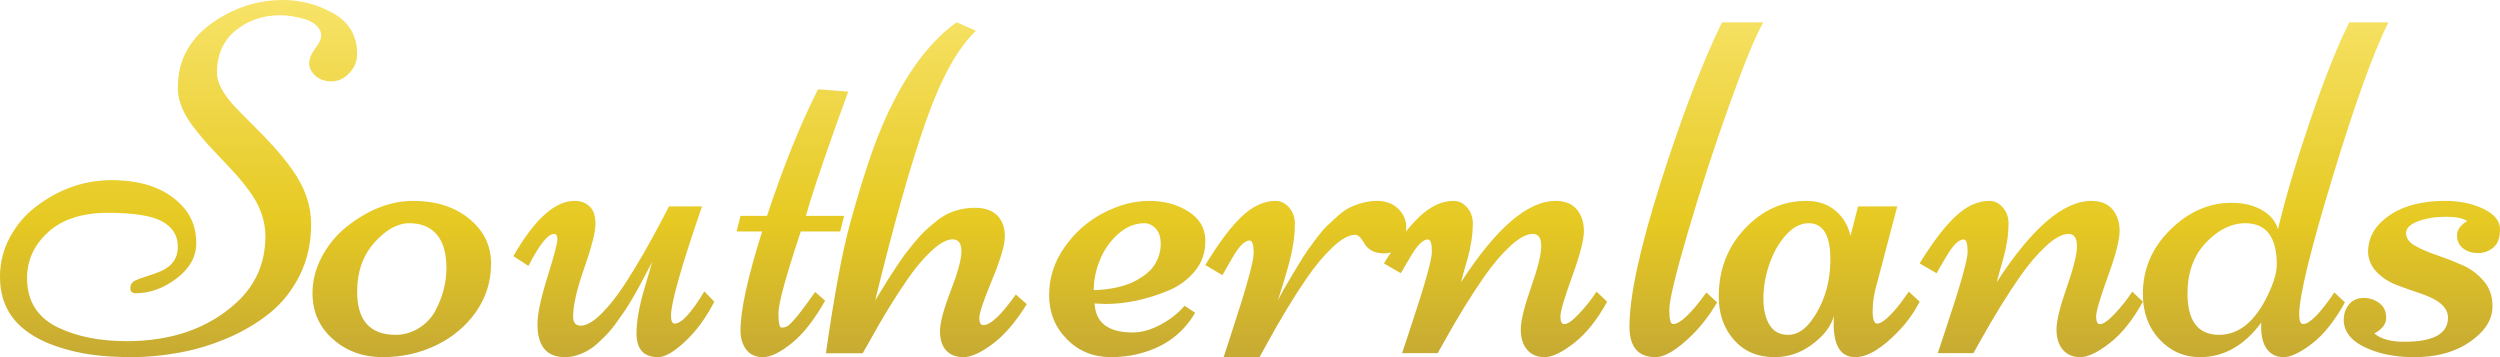 <?xml version="1.0" encoding="UTF-8"?>
<svg width="112px" height="16px" viewBox="0 0 112 16" version="1.1" xmlns="http://www.w3.org/2000/svg" xmlns:xlink="http://www.w3.org/1999/xlink">
    <!-- Generator: Sketch 53.2 (72643) - https://sketchapp.com -->
    <title>Southernlands</title>
    <desc>Created with Sketch.</desc>
    <defs>
        <linearGradient x1="50%" y1="0%" x2="50%" y2="125.614%" id="linearGradient-1">
            <stop stop-color="#F7E368" offset="0%"></stop>
            <stop stop-color="#E6C922" offset="49.578%"></stop>
            <stop stop-color="#B1953F" offset="100%"></stop>
        </linearGradient>
    </defs>
    <g id="Page-1" stroke="none" stroke-width="1" fill="none" fill-rule="evenodd">
        <g id="Desktop-HD" transform="translate(-664, -126)" fill="url(#linearGradient-1)" fill-rule="nonzero">
            <g id="header">
                <g id="logo" transform="translate(664, 84)">
                    <path d="M10.204,57.143 C9.491,57.447 8.766,57.666 8.028,57.799 C7.289,57.933 6.591,58 5.934,58 C5.276,58 4.685,57.966 4.16,57.897 C3.635,57.828 3.113,57.709 2.595,57.539 C2.077,57.369 1.631,57.15 1.256,56.883 C0.419,56.297 0,55.469 0,54.399 C0,53.762 0.151,53.167 0.452,52.614 C0.753,52.061 1.146,51.604 1.631,51.242 C2.659,50.461 3.783,50.071 5.003,50.071 C6.465,50.071 7.552,50.494 8.264,51.34 C8.617,51.766 8.793,52.283 8.793,52.891 C8.793,53.498 8.501,54.024 7.917,54.469 C7.333,54.914 6.718,55.136 6.072,55.136 C5.917,55.136 5.84,55.059 5.84,54.903 C5.84,54.748 5.914,54.635 6.061,54.567 C6.208,54.498 6.384,54.433 6.59,54.372 C6.795,54.31 7.001,54.236 7.207,54.149 C7.714,53.925 7.967,53.562 7.967,53.059 C7.967,52.556 7.734,52.177 7.267,51.92 C6.801,51.663 5.991,51.535 4.837,51.535 C3.684,51.535 2.792,51.822 2.16,52.397 C1.528,52.972 1.212,53.657 1.212,54.453 C1.212,55.501 1.686,56.246 2.634,56.687 C3.478,57.085 4.489,57.284 5.664,57.284 C7.684,57.284 9.319,56.716 10.567,55.581 C11.449,54.786 11.89,53.784 11.89,52.576 C11.89,51.853 11.629,51.152 11.107,50.472 C10.88,50.168 10.626,49.868 10.347,49.572 L9.51,48.682 C9.23,48.386 8.977,48.089 8.749,47.793 C8.228,47.142 7.967,46.534 7.967,45.97 C7.967,45.406 8.061,44.92 8.248,44.511 C8.435,44.103 8.685,43.748 8.997,43.448 C9.309,43.148 9.668,42.889 10.072,42.673 C10.887,42.224 11.75,42 12.661,42 C13.455,42 14.193,42.188 14.876,42.564 C15.625,42.969 16,43.587 16,44.419 C16,44.744 15.882,45.03 15.647,45.276 C15.412,45.522 15.148,45.645 14.854,45.645 C14.56,45.645 14.32,45.562 14.132,45.395 C13.945,45.229 13.851,45.043 13.851,44.837 C13.851,44.631 13.941,44.41 14.121,44.175 C14.301,43.94 14.391,43.745 14.391,43.589 C14.391,43.434 14.325,43.291 14.193,43.161 C14.061,43.031 13.892,42.933 13.686,42.868 C13.275,42.745 12.9,42.683 12.562,42.683 C11.783,42.683 11.115,42.911 10.556,43.367 C9.998,43.822 9.719,44.455 9.719,45.265 C9.719,45.706 9.998,46.223 10.556,46.816 C10.806,47.077 11.08,47.353 11.377,47.646 C11.675,47.939 11.974,48.252 12.275,48.584 C12.577,48.917 12.852,49.261 13.102,49.615 C13.66,50.396 13.939,51.206 13.939,52.045 C13.939,52.884 13.77,53.643 13.433,54.323 C13.095,55.002 12.652,55.565 12.105,56.009 C11.557,56.454 10.924,56.832 10.204,57.143 Z M14,55.132 C14,54.568 14.14,54.024 14.42,53.501 C14.7,52.978 15.063,52.535 15.508,52.174 C16.49,51.391 17.492,51 18.512,51 C19.533,51 20.369,51.267 21.022,51.802 C21.674,52.336 22,53.004 22,53.806 C22,54.607 21.776,55.328 21.327,55.968 C20.878,56.608 20.285,57.106 19.548,57.464 C18.812,57.821 18.008,58 17.137,58 C16.266,58 15.525,57.731 14.915,57.193 C14.305,56.655 14,55.968 14,55.132 Z M17.73,57 C18.098,57 18.444,56.899 18.769,56.698 C19.093,56.497 19.339,56.235 19.508,55.913 C19.836,55.296 20,54.659 20,54.002 C20,53.345 19.856,52.847 19.568,52.508 C19.279,52.169 18.871,52 18.342,52 C17.814,52 17.291,52.288 16.775,52.865 C16.258,53.442 16,54.176 16,55.068 C16,56.356 16.577,57 17.73,57 Z M31.45,51.248 C30.524,53.935 30.061,55.565 30.061,56.137 C30.061,56.378 30.116,56.498 30.227,56.498 C30.531,56.498 30.973,56.017 31.554,55.053 L32,55.516 C31.634,56.231 31.2,56.824 30.699,57.294 C30.198,57.765 29.791,58 29.48,58 C28.838,58 28.516,57.646 28.516,56.939 C28.516,56.389 28.634,55.719 28.869,54.929 C29.104,54.139 29.221,53.74 29.221,53.732 C29.187,53.8 29.104,53.956 28.972,54.201 C28.841,54.445 28.744,54.628 28.682,54.748 C28.62,54.869 28.518,55.051 28.376,55.296 C28.234,55.541 28.117,55.733 28.024,55.872 C27.93,56.011 27.806,56.19 27.65,56.408 C27.495,56.626 27.357,56.799 27.236,56.927 C27.115,57.055 26.971,57.197 26.805,57.351 C26.639,57.505 26.48,57.624 26.328,57.706 C25.983,57.902 25.644,58 25.312,58 C24.49,58 24.078,57.507 24.078,56.521 C24.078,56.069 24.227,55.367 24.524,54.415 C24.821,53.463 24.97,52.902 24.97,52.733 C24.97,52.564 24.922,52.479 24.825,52.479 C24.548,52.479 24.165,52.957 23.674,53.913 L23,53.473 C23.947,51.824 24.859,51 25.737,51 C26.028,51 26.259,51.088 26.432,51.265 C26.605,51.442 26.686,51.713 26.676,52.078 C26.665,52.443 26.496,53.094 26.168,54.031 C25.839,54.969 25.675,55.685 25.675,56.182 C25.675,56.453 25.789,56.589 26.017,56.589 C26.28,56.589 26.593,56.406 26.956,56.041 C27.319,55.676 27.669,55.23 28.008,54.703 C28.547,53.875 29.107,52.904 29.688,51.79 L29.968,51.248 L31.45,51.248 Z M34.362,51.672 C35.11,49.414 35.872,47.524 36.649,46 L38,46.106 C37.92,46.332 37.724,46.875 37.412,47.735 C36.736,49.633 36.301,50.945 36.105,51.672 L37.815,51.672 L37.641,52.37 L35.876,52.37 C35.208,54.374 34.874,55.593 34.874,56.026 C34.874,56.46 34.919,56.677 35.01,56.677 C35.101,56.677 35.182,56.66 35.255,56.624 C35.451,56.519 35.872,56.004 36.519,55.079 L36.965,55.471 C36.479,56.332 35.977,56.968 35.462,57.381 C34.946,57.794 34.521,58 34.187,58 C33.853,58 33.601,57.887 33.43,57.661 C33.26,57.436 33.174,57.146 33.174,56.794 C33.174,55.898 33.497,54.423 34.144,52.37 L33,52.37 L33.174,51.672 L34.362,51.672 Z M42.112,56.835 C42.112,56.46 42.272,55.86 42.592,55.032 C42.912,54.205 43.072,53.613 43.072,53.257 C43.072,52.901 42.941,52.723 42.678,52.723 C42.415,52.723 42.097,52.897 41.723,53.246 C41.349,53.595 40.991,54.022 40.648,54.525 C40.084,55.338 39.516,56.266 38.944,57.309 L38.647,57.827 L37,57.827 C37.374,55.223 37.732,53.295 38.075,52.043 C38.418,50.791 38.746,49.723 39.058,48.838 C39.371,47.953 39.706,47.169 40.065,46.486 C40.873,44.917 41.803,43.755 42.855,43 L43.724,43.378 C42.909,44.147 42.159,45.502 41.477,47.441 C40.795,49.38 40.038,52.054 39.207,55.464 C39.253,55.392 39.346,55.239 39.487,55.005 C39.628,54.772 39.737,54.595 39.813,54.477 C39.889,54.358 40.006,54.18 40.162,53.942 C40.318,53.705 40.45,53.516 40.557,53.376 C40.663,53.236 40.802,53.061 40.974,52.853 C41.145,52.644 41.298,52.477 41.431,52.351 C41.565,52.225 41.723,52.088 41.906,51.941 C42.089,51.793 42.264,51.676 42.432,51.59 C42.821,51.403 43.236,51.309 43.679,51.309 C44.121,51.309 44.454,51.424 44.679,51.655 C44.904,51.885 45.017,52.194 45.017,52.583 C45.017,52.971 44.826,53.624 44.445,54.541 C44.064,55.459 43.873,56.025 43.873,56.241 C43.873,56.457 43.934,56.565 44.056,56.565 C44.376,56.565 44.86,56.108 45.508,55.194 L46,55.626 C45.512,56.417 45.003,57.011 44.473,57.406 C43.943,57.802 43.509,58 43.17,58 C42.83,58 42.569,57.899 42.386,57.698 C42.203,57.496 42.112,57.209 42.112,56.835 Z M49.038,55.595 C49.082,56.461 49.651,56.894 50.745,56.894 C51.149,56.894 51.569,56.775 52.006,56.538 C52.443,56.301 52.797,56.02 53.069,55.697 L53.542,56.013 C52.933,57.059 51.96,57.699 50.624,57.932 C50.33,57.977 50.047,58 49.776,58 C48.983,58 48.322,57.731 47.793,57.193 C47.264,56.655 47,55.998 47,55.223 C47,54.447 47.231,53.73 47.694,53.072 C48.156,52.413 48.735,51.903 49.429,51.542 C50.122,51.181 50.807,51 51.483,51 C52.158,51 52.744,51.158 53.239,51.474 C53.735,51.79 53.988,52.216 53.999,52.75 C54.01,53.284 53.858,53.745 53.542,54.133 C53.227,54.521 52.826,54.816 52.342,55.019 C51.38,55.418 50.436,55.618 49.511,55.618 L49.038,55.595 Z M49,55 C49.742,54.971 50.339,54.845 50.791,54.62 C51.242,54.395 51.557,54.138 51.734,53.848 C51.911,53.559 52,53.255 52,52.938 C52,52.62 51.923,52.384 51.769,52.23 C51.615,52.077 51.452,52 51.278,52 C50.849,52 50.457,52.159 50.099,52.477 C49.741,52.795 49.468,53.18 49.281,53.634 C49.094,54.088 49,54.543 49,55 Z M60.722,52.518 C60.433,52.518 60.091,52.706 59.696,53.08 C59.301,53.455 58.918,53.913 58.546,54.454 C57.953,55.319 57.349,56.316 56.734,57.444 L56.427,58 L54.82,58 L55.173,56.911 C55.834,54.902 56.165,53.71 56.165,53.335 C56.165,52.961 56.104,52.773 55.982,52.773 C55.762,52.773 55.5,53.04 55.196,53.573 C55.128,53.696 55.071,53.795 55.025,53.868 C54.98,53.942 54.928,54.031 54.872,54.135 C54.815,54.239 54.778,54.303 54.763,54.326 L54,53.874 C54.592,52.893 55.135,52.169 55.629,51.701 C56.123,51.234 56.628,51 57.144,51 C57.38,51 57.583,51.1 57.754,51.301 C57.925,51.502 58.01,51.74 58.01,52.014 C58.01,52.288 57.995,52.532 57.965,52.744 C57.934,52.957 57.9,53.152 57.862,53.329 C57.824,53.507 57.771,53.72 57.703,53.967 C57.634,54.214 57.579,54.403 57.537,54.535 C57.496,54.666 57.441,54.844 57.372,55.068 C57.304,55.292 57.262,55.423 57.247,55.462 C57.384,55.184 57.615,54.774 57.942,54.233 C58.268,53.693 58.481,53.353 58.58,53.214 C58.678,53.075 58.815,52.889 58.99,52.657 C59.165,52.425 59.318,52.246 59.451,52.118 C59.584,51.991 59.744,51.844 59.93,51.678 C60.116,51.512 60.292,51.386 60.459,51.301 C60.885,51.1 61.295,51 61.69,51 C62.085,51 62.402,51.118 62.641,51.353 C62.88,51.589 63,51.863 63,52.176 C63,52.489 62.903,52.764 62.709,52.999 C62.516,53.235 62.292,53.353 62.037,53.353 C61.783,53.353 61.584,53.308 61.439,53.219 C61.295,53.131 61.196,53.036 61.143,52.935 C60.984,52.657 60.843,52.518 60.722,52.518 Z M65.45,54.647 C67.026,52.216 68.44,51 69.692,51 C70.115,51 70.431,51.128 70.643,51.384 C70.854,51.64 70.959,51.963 70.959,52.355 C70.959,52.746 70.784,53.424 70.433,54.387 C70.083,55.351 69.907,55.947 69.907,56.177 C69.907,56.406 69.964,56.521 70.077,56.521 C70.228,56.521 70.45,56.365 70.744,56.052 C71.038,55.74 71.299,55.411 71.525,55.065 L72,55.516 C71.548,56.337 71.052,56.956 70.512,57.373 C69.973,57.791 69.536,58 69.2,58 C68.865,58 68.603,57.889 68.414,57.667 C68.225,57.445 68.131,57.142 68.131,56.758 C68.131,56.374 68.284,55.748 68.589,54.878 C68.895,54.009 69.048,53.392 69.048,53.027 C69.048,52.662 68.923,52.479 68.674,52.479 C68.388,52.479 68.048,52.662 67.656,53.027 C67.264,53.392 66.883,53.838 66.514,54.365 C65.925,55.208 65.326,56.178 64.715,57.277 L64.41,57.819 L62.814,57.819 L63.165,56.758 C63.821,54.801 64.149,53.64 64.149,53.275 C64.149,52.91 64.089,52.727 63.968,52.727 C63.75,52.727 63.489,52.987 63.188,53.506 C63.12,53.627 63.063,53.723 63.018,53.794 C62.973,53.866 62.922,53.952 62.865,54.054 C62.809,54.156 62.773,54.218 62.758,54.24 L62,53.8 C62.588,52.844 63.127,52.138 63.618,51.683 C64.108,51.228 64.609,51 65.122,51 C65.356,51 65.558,51.098 65.727,51.294 C65.897,51.489 65.982,51.726 65.982,52.005 C65.982,52.283 65.959,52.556 65.914,52.823 C65.869,53.091 65.822,53.313 65.773,53.49 C65.724,53.666 65.66,53.894 65.58,54.173 C65.501,54.451 65.458,54.609 65.45,54.647 Z M77.145,43 L79,43 C78.672,43.55 78.168,44.77 77.489,46.661 C76.809,48.552 76.189,50.454 75.628,52.367 C75.067,54.28 74.786,55.45 74.786,55.877 C74.786,56.304 74.84,56.518 74.947,56.518 C75.267,56.518 75.767,56.046 76.447,55.103 L76.927,55.548 C76.592,56.113 76.229,56.588 75.84,56.975 C75.153,57.658 74.595,58 74.168,58 C73.389,58 73,57.543 73,56.629 C73,55.27 73.464,53.126 74.391,50.199 C75.319,47.272 76.237,44.872 77.145,43 Z M83.24,51.248 L84.997,51.248 L84.108,54.624 C83.965,55.098 83.894,55.529 83.894,55.917 C83.894,56.305 83.961,56.498 84.096,56.498 C84.232,56.498 84.417,56.38 84.654,56.143 C84.89,55.906 85.091,55.667 85.257,55.426 L85.516,55.065 L86,55.516 C85.752,55.998 85.437,56.438 85.054,56.837 C84.31,57.612 83.665,58 83.116,58 C82.471,58 82.148,57.499 82.148,56.498 C82.148,56.333 82.155,56.209 82.17,56.126 C82.058,56.51 81.844,56.848 81.528,57.142 C80.927,57.714 80.25,58 79.495,58 C78.74,58 78.136,57.742 77.681,57.227 C77.227,56.711 77,56.066 77,55.29 C77,54.086 77.39,53.07 78.171,52.242 C78.952,51.414 79.869,51 80.92,51 C81.446,51 81.881,51.145 82.227,51.435 C82.572,51.724 82.797,52.103 82.902,52.569 L83.24,51.248 Z M81.029,52 C80.66,52 80.316,52.182 79.995,52.546 C79.675,52.91 79.429,53.349 79.257,53.864 C79.086,54.378 79,54.879 79,55.367 C79,55.855 79.09,56.249 79.271,56.55 C79.452,56.85 79.732,57 80.11,57 C80.487,57 80.829,56.797 81.133,56.392 C81.711,55.611 82,54.684 82,53.61 C82,52.537 81.676,52 81.029,52 Z M89.45,54.647 C91.026,52.216 92.44,51 93.692,51 C94.115,51 94.431,51.128 94.643,51.384 C94.854,51.64 94.959,51.963 94.959,52.355 C94.959,52.746 94.784,53.424 94.433,54.387 C94.083,55.351 93.907,55.947 93.907,56.177 C93.907,56.406 93.964,56.521 94.077,56.521 C94.228,56.521 94.45,56.365 94.744,56.052 C95.038,55.74 95.299,55.411 95.525,55.065 L96,55.516 C95.548,56.337 95.052,56.956 94.512,57.373 C93.973,57.791 93.536,58 93.2,58 C92.865,58 92.603,57.889 92.414,57.667 C92.225,57.445 92.131,57.142 92.131,56.758 C92.131,56.374 92.284,55.748 92.589,54.878 C92.895,54.009 93.048,53.392 93.048,53.027 C93.048,52.662 92.923,52.479 92.674,52.479 C92.388,52.479 92.048,52.662 91.656,53.027 C91.264,53.392 90.883,53.838 90.514,54.365 C89.925,55.208 89.326,56.178 88.715,57.277 L88.41,57.819 L86.814,57.819 L87.165,56.758 C87.821,54.801 88.149,53.64 88.149,53.275 C88.149,52.91 88.089,52.727 87.968,52.727 C87.75,52.727 87.489,52.987 87.188,53.506 C87.12,53.627 87.063,53.723 87.018,53.794 C86.973,53.866 86.922,53.952 86.865,54.054 C86.809,54.156 86.773,54.218 86.758,54.24 L86,53.8 C86.588,52.844 87.127,52.138 87.618,51.683 C88.108,51.228 88.609,51 89.122,51 C89.356,51 89.558,51.098 89.727,51.294 C89.897,51.489 89.982,51.726 89.982,52.005 C89.982,52.283 89.959,52.556 89.914,52.823 C89.869,53.091 89.822,53.313 89.773,53.49 C89.724,53.666 89.66,53.894 89.58,54.173 C89.501,54.451 89.458,54.609 89.45,54.647 Z M101.308,56.45 C100.542,57.483 99.627,58 98.561,58 C97.846,58 97.24,57.734 96.744,57.203 C96.248,56.671 96,55.993 96,55.167 C96,54.059 96.409,53.102 97.226,52.296 C98.043,51.489 98.959,51.086 99.973,51.086 C100.499,51.086 100.949,51.191 101.325,51.403 C101.701,51.615 101.943,51.903 102.053,52.268 C102.388,50.862 102.872,49.232 103.503,47.377 C104.134,45.522 104.716,44.063 105.249,43 L107,43 C106.321,44.368 105.486,46.686 104.494,49.954 C103.501,53.221 103.005,55.264 103.005,56.082 C103.005,56.372 103.063,56.517 103.18,56.517 C103.472,56.517 103.939,56.045 104.581,55.1 L105.052,55.546 C104.592,56.379 104.1,56.996 103.574,57.398 C103.049,57.799 102.627,58 102.31,58 C101.993,58 101.744,57.883 101.566,57.649 C101.387,57.414 101.298,57.074 101.298,56.628 C101.298,56.613 101.299,56.586 101.303,56.545 C101.307,56.504 101.308,56.472 101.308,56.45 Z M98,55.149 C98,56.383 98.472,57 99.417,57 C100.301,57 101.029,56.406 101.6,55.218 C101.867,54.659 102,54.207 102,53.862 C102,52.621 101.531,52 100.594,52 C99.97,52 99.381,52.289 98.829,52.868 C98.276,53.446 98,54.207 98,55.149 Z M106.402,57.74 C105.9,57.567 105.541,57.362 105.325,57.125 C105.108,56.888 105,56.626 105,56.34 C105,56.054 105.081,55.817 105.243,55.629 C105.406,55.441 105.62,55.347 105.887,55.347 C106.153,55.347 106.389,55.424 106.594,55.578 C106.798,55.733 106.901,55.951 106.901,56.233 C106.901,56.515 106.723,56.751 106.368,56.939 C106.661,57.187 107.109,57.311 107.712,57.311 C109.018,57.311 109.671,56.95 109.671,56.227 C109.671,55.776 109.257,55.415 108.43,55.144 C108.091,55.031 107.749,54.91 107.405,54.782 C107.061,54.654 106.762,54.466 106.507,54.218 C106.252,53.969 106.113,53.668 106.089,53.315 C106.089,52.803 106.263,52.37 106.611,52.016 C107.268,51.339 108.249,51 109.555,51 C110.196,51 110.764,51.119 111.258,51.356 C111.753,51.593 112,51.899 112,52.276 C112,52.652 111.901,52.923 111.704,53.089 C111.507,53.254 111.278,53.337 111.015,53.337 C110.752,53.337 110.53,53.267 110.349,53.128 C110.167,52.989 110.076,52.795 110.076,52.547 C110.076,52.298 110.227,52.084 110.528,51.903 C110.343,51.775 110.022,51.711 109.566,51.711 C109.11,51.711 108.701,51.777 108.338,51.909 C107.975,52.041 107.793,52.219 107.793,52.445 C107.793,52.671 107.926,52.859 108.193,53.01 C108.459,53.16 108.782,53.299 109.161,53.427 C109.539,53.555 109.918,53.702 110.296,53.868 C110.675,54.033 110.998,54.27 111.264,54.579 C111.531,54.888 111.664,55.268 111.664,55.719 C111.664,56.171 111.475,56.581 111.096,56.95 C110.377,57.65 109.396,58 108.152,58 C107.496,58 106.912,57.913 106.402,57.74 Z" id="Southernlands"></path>
                </g>
            </g>
        </g>
    </g>
</svg>